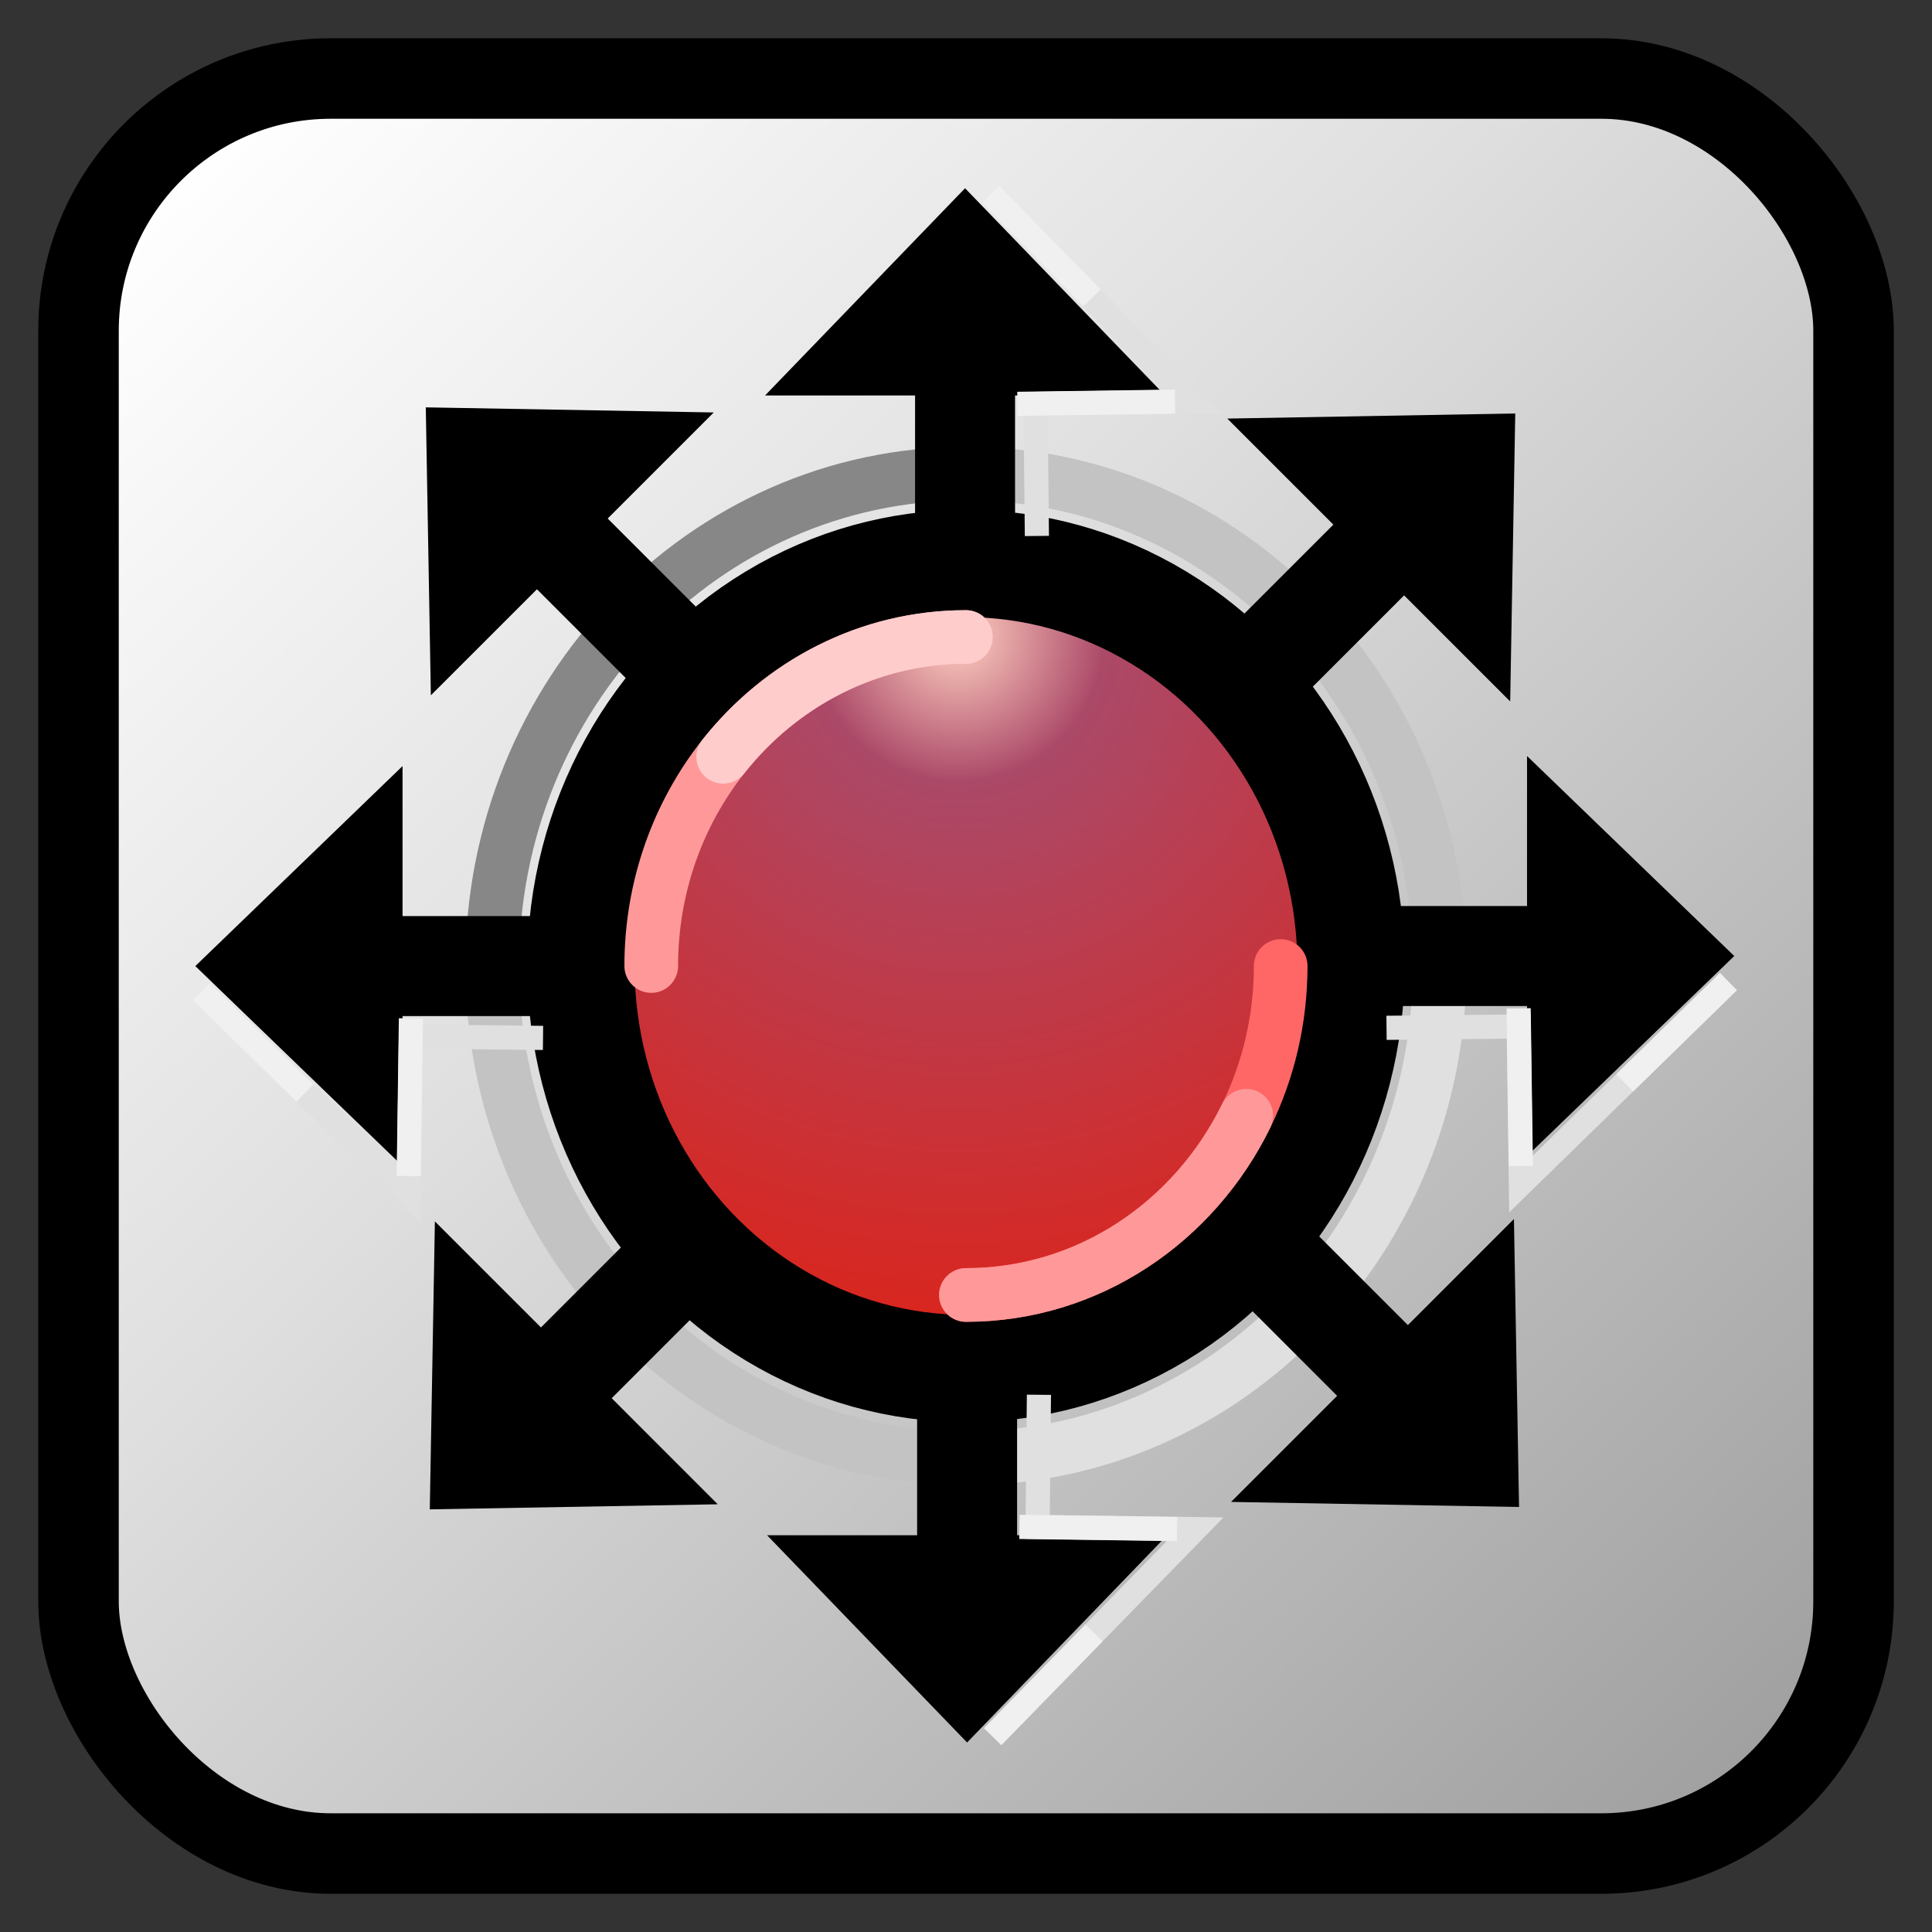 
<svg clip-rule="evenodd" fill-rule="evenodd" height="72"
     image-rendering="optimizeQuality" shape-rendering="geometricPrecision"
     text-rendering="geometricPrecision" viewBox="0 0 72 72" width="72"
     xmlns="http://www.w3.org/2000/svg"
     xmlns:xlink="http://www.w3.org/1999/xlink">
    <rect x="0" y="0" width="72" height="72" fill="#333333" stroke="none"/>
    <linearGradient id="a" gradientUnits="userSpaceOnUse" x1="65.332"
                    x2="6.67" y1="66.194" y2="5.807">
        <stop offset="0" stop-color="#a0a0a0"/>
        <stop offset=".62" stop-color="#e0e0e0"/>
        <stop offset="1" stop-color="#fff"/>
    </linearGradient>
    <radialGradient id="b" cx="35.711" cy="23.7" gradientUnits="userSpaceOnUse"
                    r="25.754">
        <stop offset="0" stop-color="#ffd1c2"/>
        <stop offset=".212" stop-color="#ab4968"/>
        <stop offset="1" stop-color="#da251d"/>
    </radialGradient>
    <rect fill="url(#a)" height="66.15" rx="9.398" stroke="#000"
          stroke-width="3" width="66.15" x="2.926" y="2.926"/>
    <ellipse cx="35.999" cy="36" fill="url(#b)" rx="14.35" ry="15" stroke="#000"
             stroke-width="4"/>
    <path d="m18.343 36c0-10.133 7.909-18.35 17.655-18.35" fill="none"
          stroke="#878787" stroke-width="2"/>
    <path d="m35.998 54.35c-9.746 0-17.655-8.217-17.655-18.35"
          fill="none" stroke="#c3c3c3" stroke-width="2"/>
    <path d="m53.655 36c0 10.133-7.907 18.35-17.657 18.35" fill="none"
          stroke="#e0e0e0" stroke-width="2"/>
    <path d="m35.998 17.65c9.75 0 17.657 8.217 17.657 18.35"
          fill="none" stroke="#c3c3c3" stroke-width="2"/>
    <g stroke-width=".9">
        <path d="m51.897 37.041h5.461v4.981l6.625-6.394-6.625-6.394v4.981h-5.461z"
              stroke="#000"/>
        <path d="m51.672 38.304 4.924-.05.082 5.875 7.735-7.548"
              fill="none" stroke="#e0e0e0"/>
        <path d="m60.546 40.356 3.866-3.775" fill="none" stroke="#f0f0f0"/>
        <path d="m56.678 43.453-.082-5.875" fill="none" stroke="#f0f0f0"/>
        <path d="m46.606 48.157 3.862 3.862-3.522 3.522 9.206.162-.163-9.206-3.521 3.522-3.862-3.862z"
              stroke="#000"/>
        <path d="m48.465 25.413 3.862-3.862 3.522 3.522.162-9.206-9.206.163 3.522 3.521-3.862 3.862z"
              stroke="#000"/>
        <path d="m20.013 37.416h-5.461v4.981l-6.625-6.394 6.625-6.394v4.981h5.461z"
              stroke="#000"/>
        <path d="m20.237 38.68-4.924-.05-.082 5.875-7.735-7.548"
              fill="none" stroke="#e0e0e0"/>
        <path d="m11.363 40.731-3.866-3.775" fill="none" stroke="#f0f0f0"/>
        <path d="m15.232 43.828.082-5.875" fill="none" stroke="#f0f0f0"/>
        <path d="m37.378 19.749v-5.461h4.981l-6.394-6.625-6.394 6.625h4.981v5.461z"
              stroke="#000"/>
        <path d="m38.642 19.974-.05-4.924 5.875-.082-7.548-7.735"
              fill="none" stroke="#e0e0e0"/>
        <path d="m40.694 11.1-3.775-3.866" fill="none" stroke="#f0f0f0"/>
        <path d="m43.791 14.968-5.875.082" fill="none" stroke="#f0f0f0"/>
        <path d="m37.454 52.203v5.462h4.981l-6.394 6.625-6.394-6.625h4.981v-5.462z"
              stroke="#000"/>
        <path d="m38.718 51.979-.05 4.924 5.875.082-7.548 7.735"
              fill="none" stroke="#e0e0e0"/>
        <path d="m40.769 60.853-3.775 3.866" fill="none" stroke="#f0f0f0"/>
        <path d="m43.866 56.985-5.875-.082" fill="none" stroke="#f0f0f0"/>
        <path d="m23.872 25.185-3.862-3.861-3.522 3.521-.162-9.206 9.206.163-3.522 3.522 3.862 3.861z"
              stroke="#000"/>
        <path d="m26.021 48.245-3.861 3.862 3.521 3.522-9.206.162.163-9.206 3.522 3.522 3.861-3.862z"
              stroke="#000"/>
    </g>
    <path d="m24.27 36c0-2.961 1.006-5.679 2.68-7.798 2.151-2.725 5.407-4.462 9.048-4.462"
          fill="none" stroke="#f99" stroke-linecap="round"
          stroke-linejoin="round" stroke-width="2"/>
    <path d="m47.727 36c0 2.009-.462 3.907-1.283 5.581-1.943 3.966-5.893 6.679-10.446 6.679"
          fill="none" stroke="#f66" stroke-linecap="round"
          stroke-linejoin="round" stroke-width="2"/>
    <path d="m26.95 28.202c2.151-2.725 5.407-4.462 9.048-4.462"
          fill="none" stroke="#fcc" stroke-linecap="round"
          stroke-linejoin="round" stroke-width="2"/>
    <path d="m46.444 41.581c-1.943 3.966-5.893 6.679-10.446 6.679"
          fill="none" stroke="#f99" stroke-linecap="round"
          stroke-linejoin="round" stroke-width="2"/>
</svg>